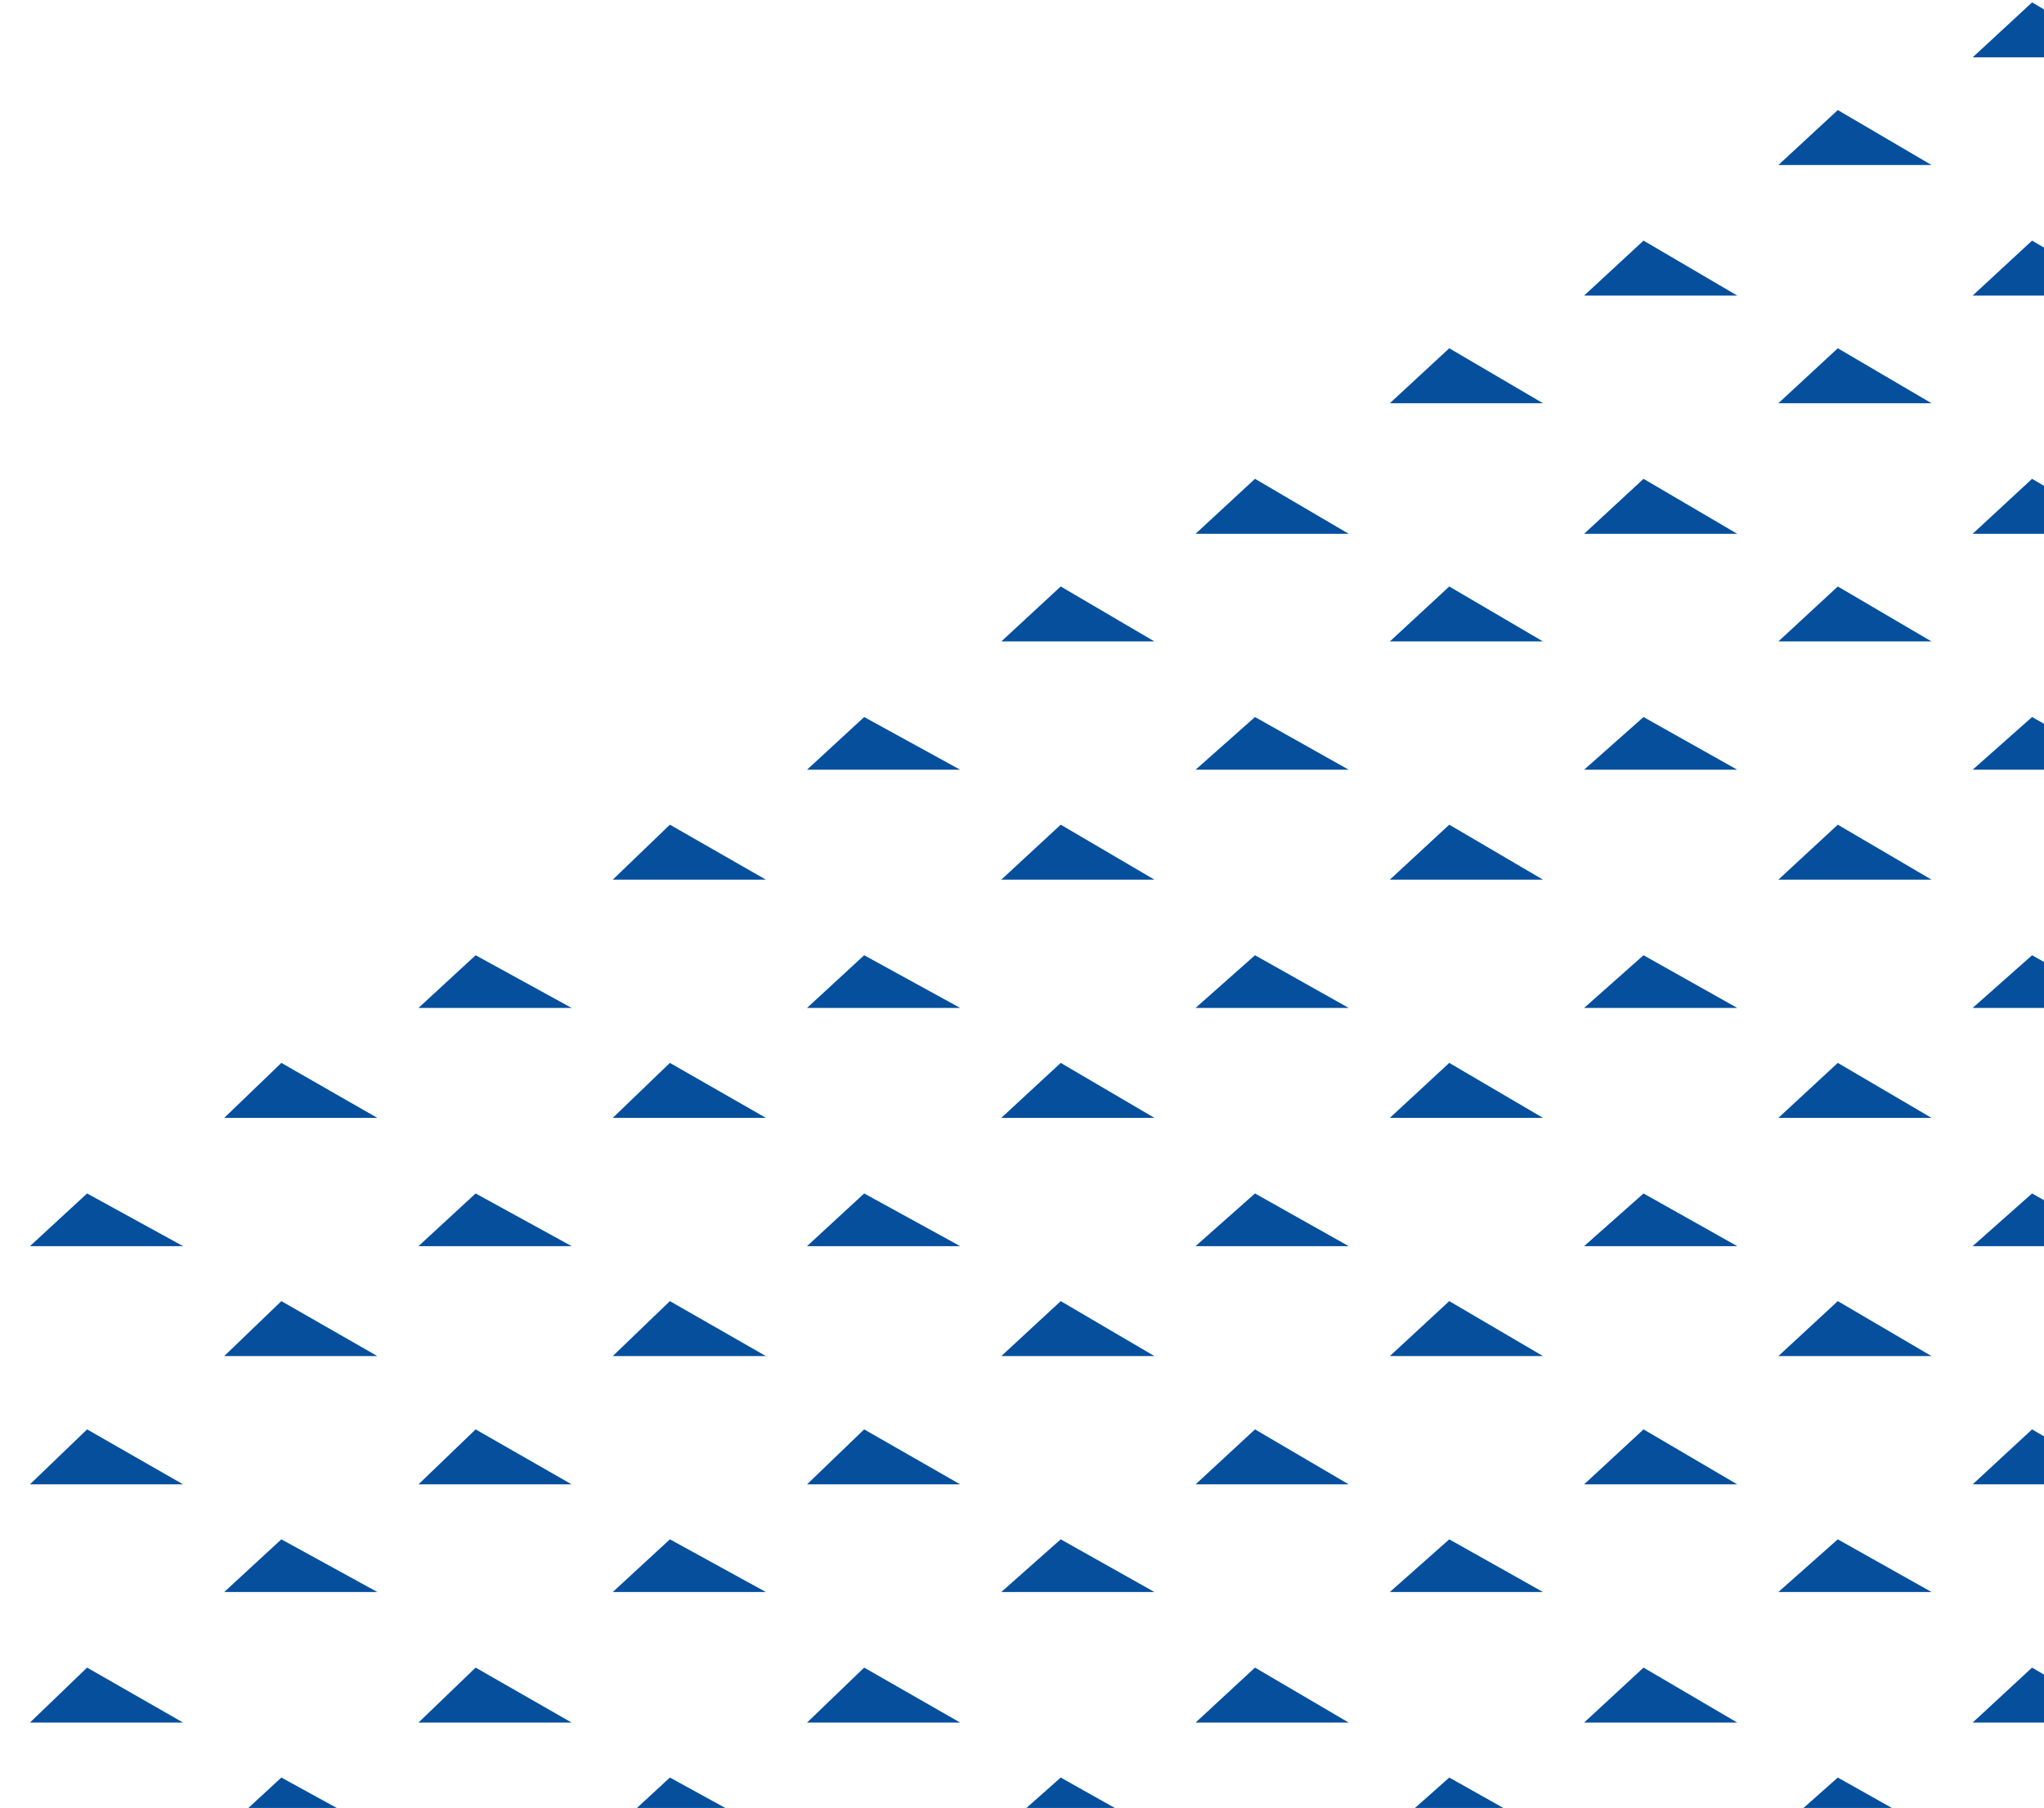 <svg width="640" height="566" viewBox="0 0 640 566" fill="none" xmlns="http://www.w3.org/2000/svg">
<path d="M617.66 17.96L636.266 0.75L665.607 17.96H617.66Z" fill="#054F9D"/>
<path d="M556.832 51.663L575.438 34.453L604.779 51.663H556.832Z" fill="#054F9D"/>
<path d="M496.003 92.534L514.61 75.324L543.95 92.534H496.003Z" fill="#054F9D"/>
<path d="M617.66 92.534L636.266 75.324L665.607 92.534H617.66Z" fill="#054F9D"/>
<path d="M435.175 126.237L453.782 109.027L483.122 126.237H435.175Z" fill="#054F9D"/>
<path d="M556.832 126.237L575.438 109.027L604.779 126.237H556.832Z" fill="#054F9D"/>
<path d="M374.347 167.112L392.953 149.902L422.294 167.112H374.347Z" fill="#054F9D"/>
<path d="M496.003 167.112L514.61 149.902L543.95 167.112H496.003Z" fill="#054F9D"/>
<path d="M617.66 167.112L636.266 149.902L665.607 167.112H617.66Z" fill="#054F9D"/>
<path d="M313.519 200.813L332.125 183.604L361.466 200.813H313.519Z" fill="#054F9D"/>
<path d="M435.175 200.813L453.782 183.604L483.122 200.813H435.175Z" fill="#054F9D"/>
<path d="M556.832 200.813L575.438 183.604L604.779 200.813H556.832Z" fill="#054F9D"/>
<path d="M252.691 240.969L270.582 224.477L300.638 240.969H252.691Z" fill="#054F9D"/>
<path d="M374.347 240.969L392.953 224.477L422.294 240.969H374.347Z" fill="#054F9D"/>
<path d="M496.003 240.969L514.61 224.477L543.95 240.969H496.003Z" fill="#054F9D"/>
<path d="M617.66 240.969L636.266 224.477L665.607 240.969H617.66Z" fill="#054F9D"/>
<path d="M191.863 275.387L209.753 258.178L239.809 275.387H191.863Z" fill="#054F9D"/>
<path d="M313.519 275.387L332.125 258.178L361.466 275.387H313.519Z" fill="#054F9D"/>
<path d="M435.175 275.387L453.782 258.178L483.122 275.387H435.175Z" fill="#054F9D"/>
<path d="M556.832 275.387L575.438 258.178L604.779 275.387H556.832Z" fill="#054F9D"/>
<path d="M131.034 315.543L148.925 299.051L178.981 315.543H131.034Z" fill="#054F9D"/>
<path d="M252.691 315.543L270.582 299.051L300.638 315.543H252.691Z" fill="#054F9D"/>
<path d="M374.347 315.543L392.953 299.051L422.294 315.543H374.347Z" fill="#054F9D"/>
<path d="M496.003 315.543L514.61 299.051L543.95 315.543H496.003Z" fill="#054F9D"/>
<path d="M617.66 315.543L636.266 299.051L665.607 315.543H617.66Z" fill="#054F9D"/>
<path d="M70.206 349.964L88.097 332.754L118.153 349.964H70.206Z" fill="#054F9D"/>
<path d="M191.863 349.964L209.753 332.754L239.809 349.964H191.863Z" fill="#054F9D"/>
<path d="M313.519 349.964L332.125 332.754L361.466 349.964H313.519Z" fill="#054F9D"/>
<path d="M435.175 349.964L453.782 332.754L483.122 349.964H435.175Z" fill="#054F9D"/>
<path d="M556.832 349.964L575.438 332.754L604.779 349.964H556.832Z" fill="#054F9D"/>
<path d="M9.378 390.12L27.269 373.627L57.325 390.12H9.378Z" fill="#054F9D"/>
<path d="M131.034 390.12L148.925 373.627L178.981 390.12H131.034Z" fill="#054F9D"/>
<path d="M252.691 390.12L270.582 373.627L300.638 390.12H252.691Z" fill="#054F9D"/>
<path d="M374.347 390.12L392.953 373.627L422.294 390.12H374.347Z" fill="#054F9D"/>
<path d="M496.003 390.12L514.61 373.627L543.95 390.12H496.003Z" fill="#054F9D"/>
<path d="M617.66 390.12L636.266 373.627L665.607 390.12H617.66Z" fill="#054F9D"/>
<path d="M70.206 424.54L88.097 407.33L118.153 424.54H70.206Z" fill="#054F9D"/>
<path d="M191.863 424.54L209.753 407.33L239.809 424.54H191.863Z" fill="#054F9D"/>
<path d="M313.519 424.54L332.125 407.33L361.466 424.54H313.519Z" fill="#054F9D"/>
<path d="M435.175 424.54L453.782 407.33L483.122 424.54H435.175Z" fill="#054F9D"/>
<path d="M556.832 424.54L575.438 407.33L604.779 424.54H556.832Z" fill="#054F9D"/>
<path d="M9.378 464.694L27.269 447.484L57.325 464.694H9.378Z" fill="#054F9D"/>
<path d="M131.034 464.694L148.925 447.484L178.981 464.694H131.034Z" fill="#054F9D"/>
<path d="M252.691 464.694L270.582 447.484L300.638 464.694H252.691Z" fill="#054F9D"/>
<path d="M374.347 464.694L392.953 447.484L422.294 464.694H374.347Z" fill="#054F9D"/>
<path d="M496.003 464.694L514.61 447.484L543.95 464.694H496.003Z" fill="#054F9D"/>
<path d="M617.66 464.694L636.266 447.484L665.607 464.694H617.66Z" fill="#054F9D"/>
<path d="M70.206 498.399L88.097 481.906L118.153 498.399H70.206Z" fill="#054F9D"/>
<path d="M191.863 498.399L209.753 481.906L239.809 498.399H191.863Z" fill="#054F9D"/>
<path d="M313.519 498.399L332.125 481.906L361.466 498.399H313.519Z" fill="#054F9D"/>
<path d="M435.175 498.399L453.782 481.906L483.122 498.399H435.175Z" fill="#054F9D"/>
<path d="M556.832 498.399L575.438 481.906L604.779 498.399H556.832Z" fill="#054F9D"/>
<path d="M9.378 539.272L27.269 522.062L57.325 539.272H9.378Z" fill="#054F9D"/>
<path d="M131.034 539.272L148.925 522.062L178.981 539.272H131.034Z" fill="#054F9D"/>
<path d="M252.691 539.272L270.582 522.062L300.638 539.272H252.691Z" fill="#054F9D"/>
<path d="M374.347 539.272L392.953 522.062L422.294 539.272H374.347Z" fill="#054F9D"/>
<path d="M496.003 539.272L514.61 522.062L543.95 539.272H496.003Z" fill="#054F9D"/>
<path d="M617.66 539.272L636.266 522.062L665.607 539.272H617.66Z" fill="#054F9D"/>
<path d="M70.206 572.975L88.097 556.482L118.153 572.975H70.206Z" fill="#054F9D"/>
<path d="M191.863 572.975L209.753 556.482L239.809 572.975H191.863Z" fill="#054F9D"/>
<path d="M313.519 572.975L332.125 556.482L361.466 572.975H313.519Z" fill="#054F9D"/>
<path d="M435.175 572.975L453.782 556.482L483.122 572.975H435.175Z" fill="#054F9D"/>
<path d="M556.832 572.975L575.438 556.482L604.779 572.975H556.832Z" fill="#054F9D"/>
</svg>
